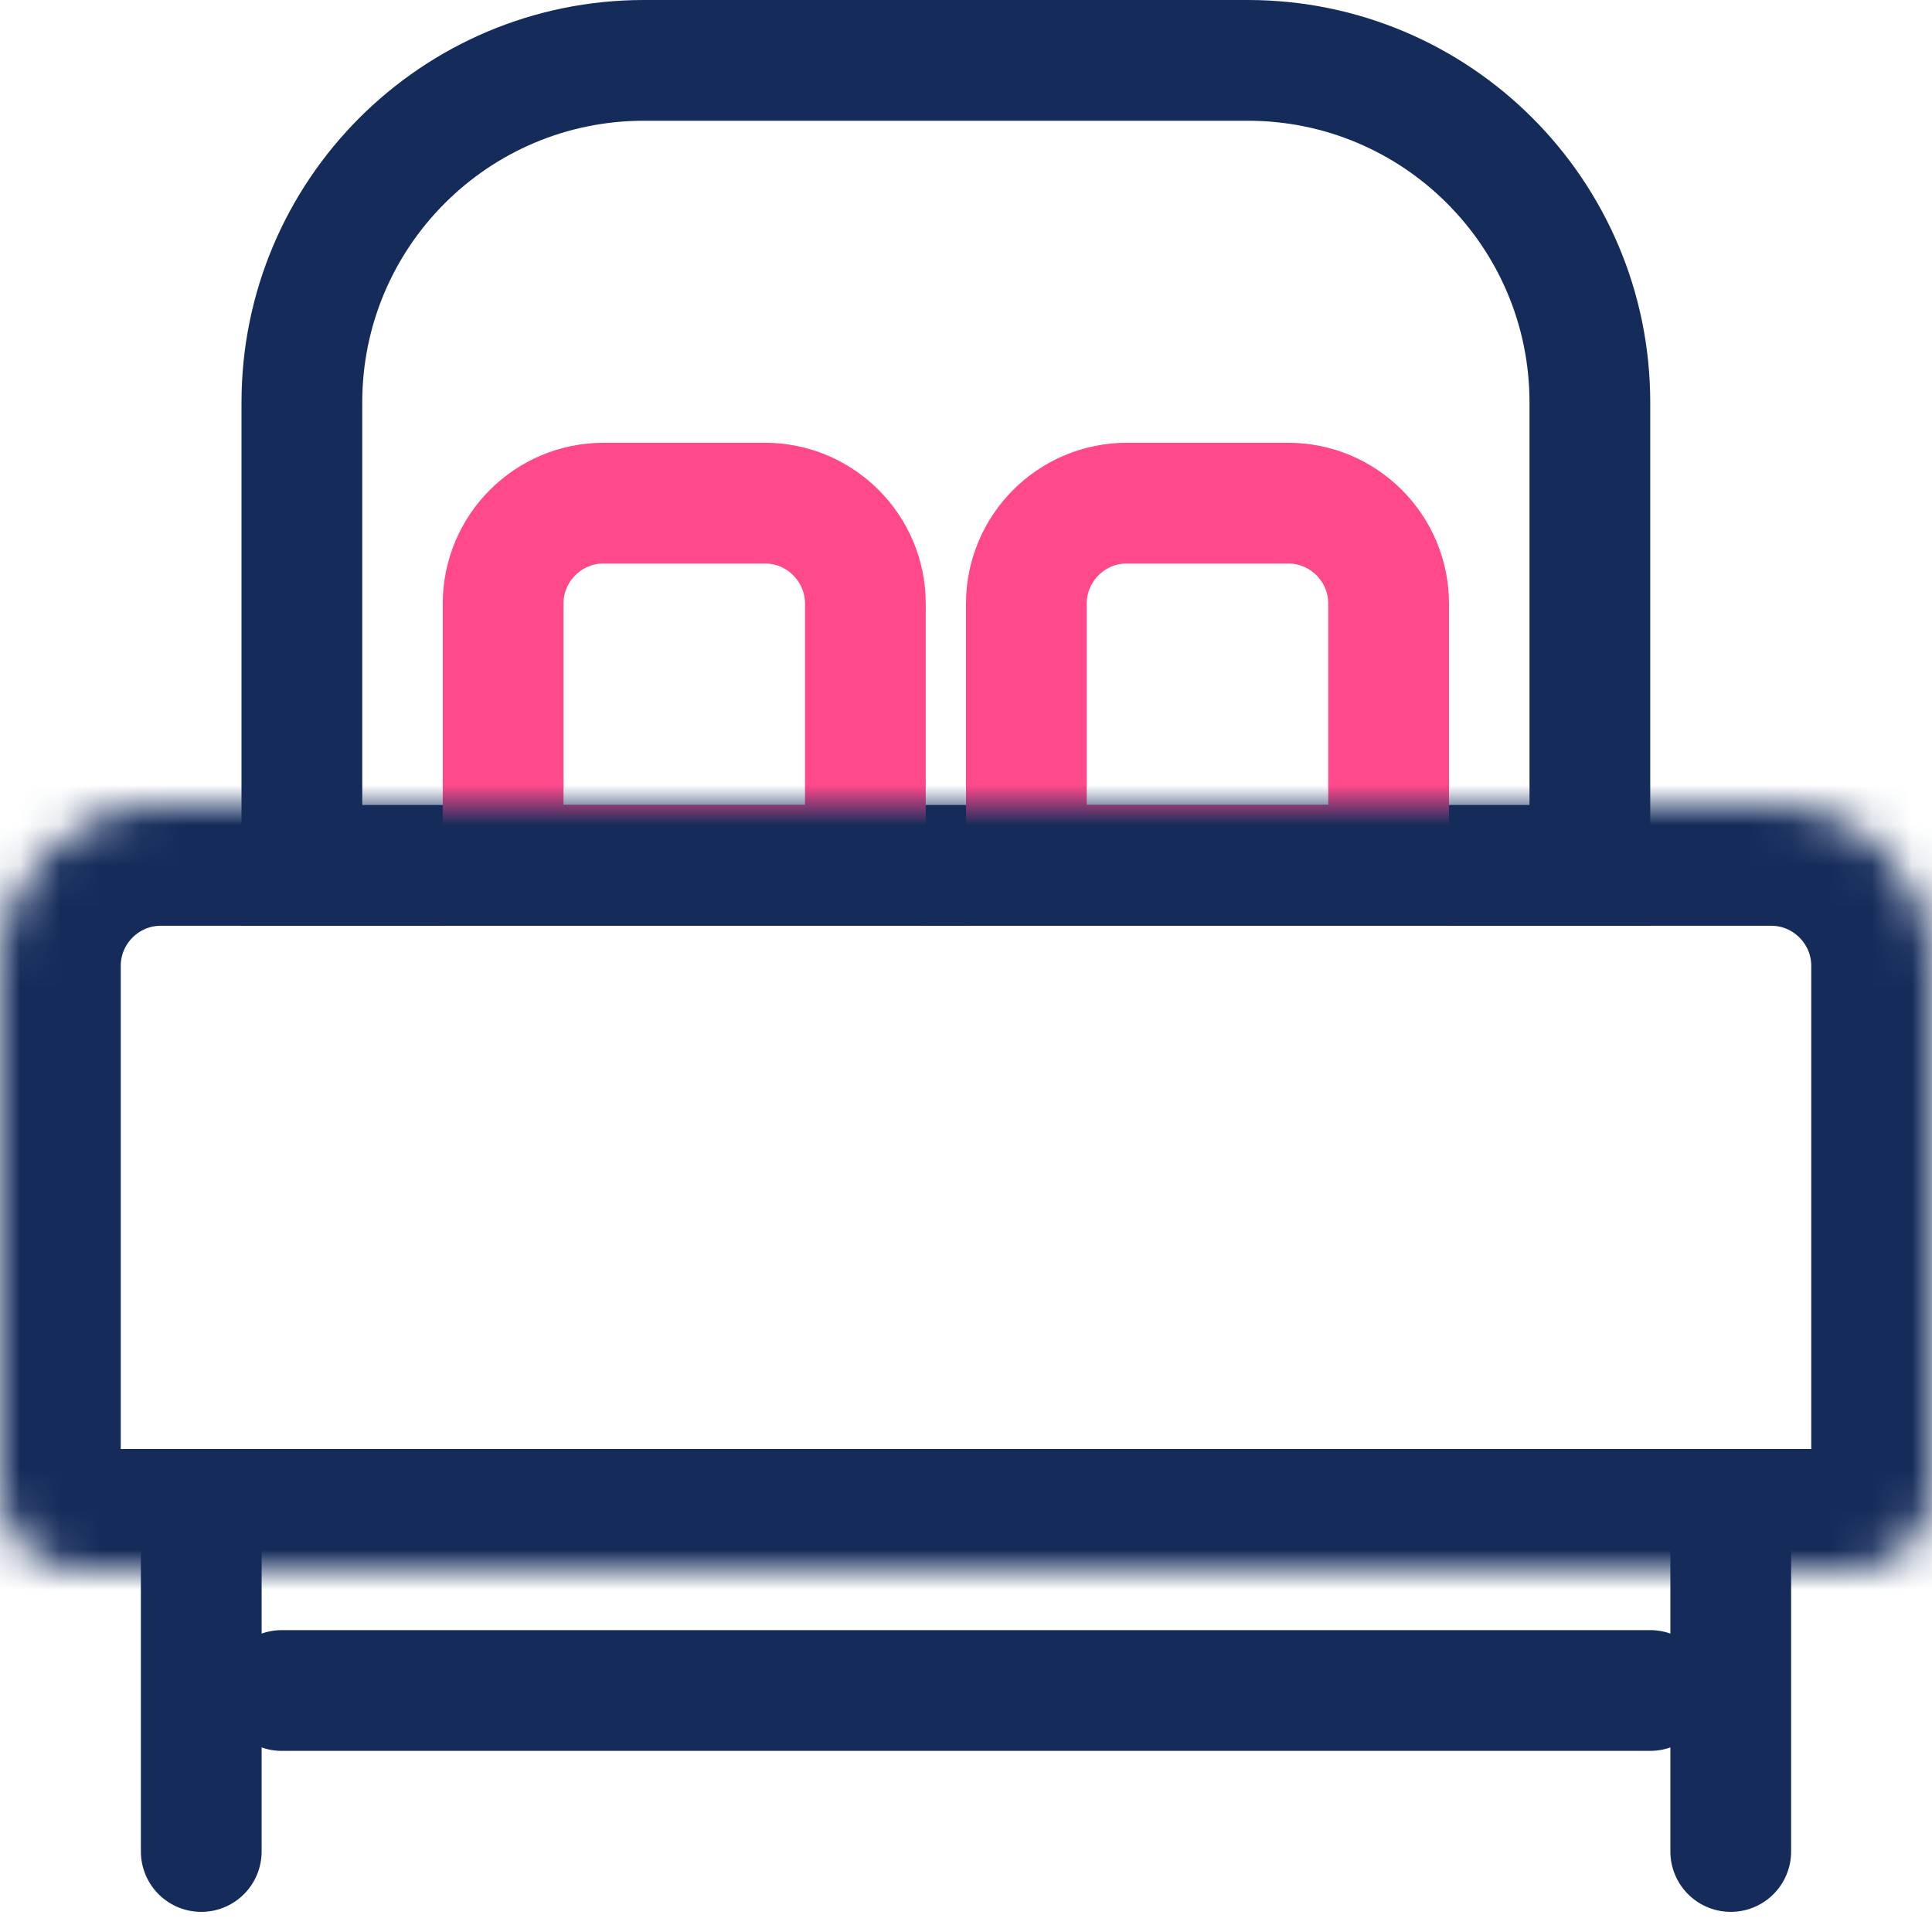 <svg width="48" height="48" viewBox="0 0 48 48" fill="none" xmlns="http://www.w3.org/2000/svg">
<path d="M7.5 10C7.5 5.306 11.306 1.5 16 1.5H31C35.694 1.5 39.5 5.306 39.5 10V21.5H7.5V10Z" stroke="#152C5B" stroke-width="3"/>
<path d="M25.5 15C25.5 13.619 26.619 12.5 28 12.5H32C33.381 12.5 34.5 13.619 34.5 15V21.5H25.5V15Z" stroke="#FF498B" stroke-width="3"/>
<path d="M12.5 15C12.5 13.619 13.619 12.5 15 12.5H19C20.381 12.5 21.5 13.619 21.5 15V21.5H12.5V15Z" stroke="#FF498B" stroke-width="3"/>
<mask id="path-4-inside-1" fill="white">
<path d="M0 24C0 21.791 1.791 20 4 20H44C46.209 20 48 21.791 48 24V37C48 38.105 47.105 39 46 39H2C0.895 39 0 38.105 0 37V24Z"/>
</mask>
<path d="M0 24C0 21.791 1.791 20 4 20H44C46.209 20 48 21.791 48 24V37C48 38.105 47.105 39 46 39H2C0.895 39 0 38.105 0 37V24Z" stroke="#152C5B" stroke-width="6" mask="url(#path-4-inside-1)"/>
<path d="M5 38C5 43.76 5 45.733 5 46" stroke="#152C5B" stroke-width="3" stroke-linecap="round"/>
<path d="M41 42C16.52 42 8.133 42 7 42" stroke="#152C5B" stroke-width="3" stroke-linecap="round"/>
<path d="M43 38C43 44.063 43 45.719 43 46" stroke="#152C5B" stroke-width="3" stroke-linecap="round"/>
</svg>
